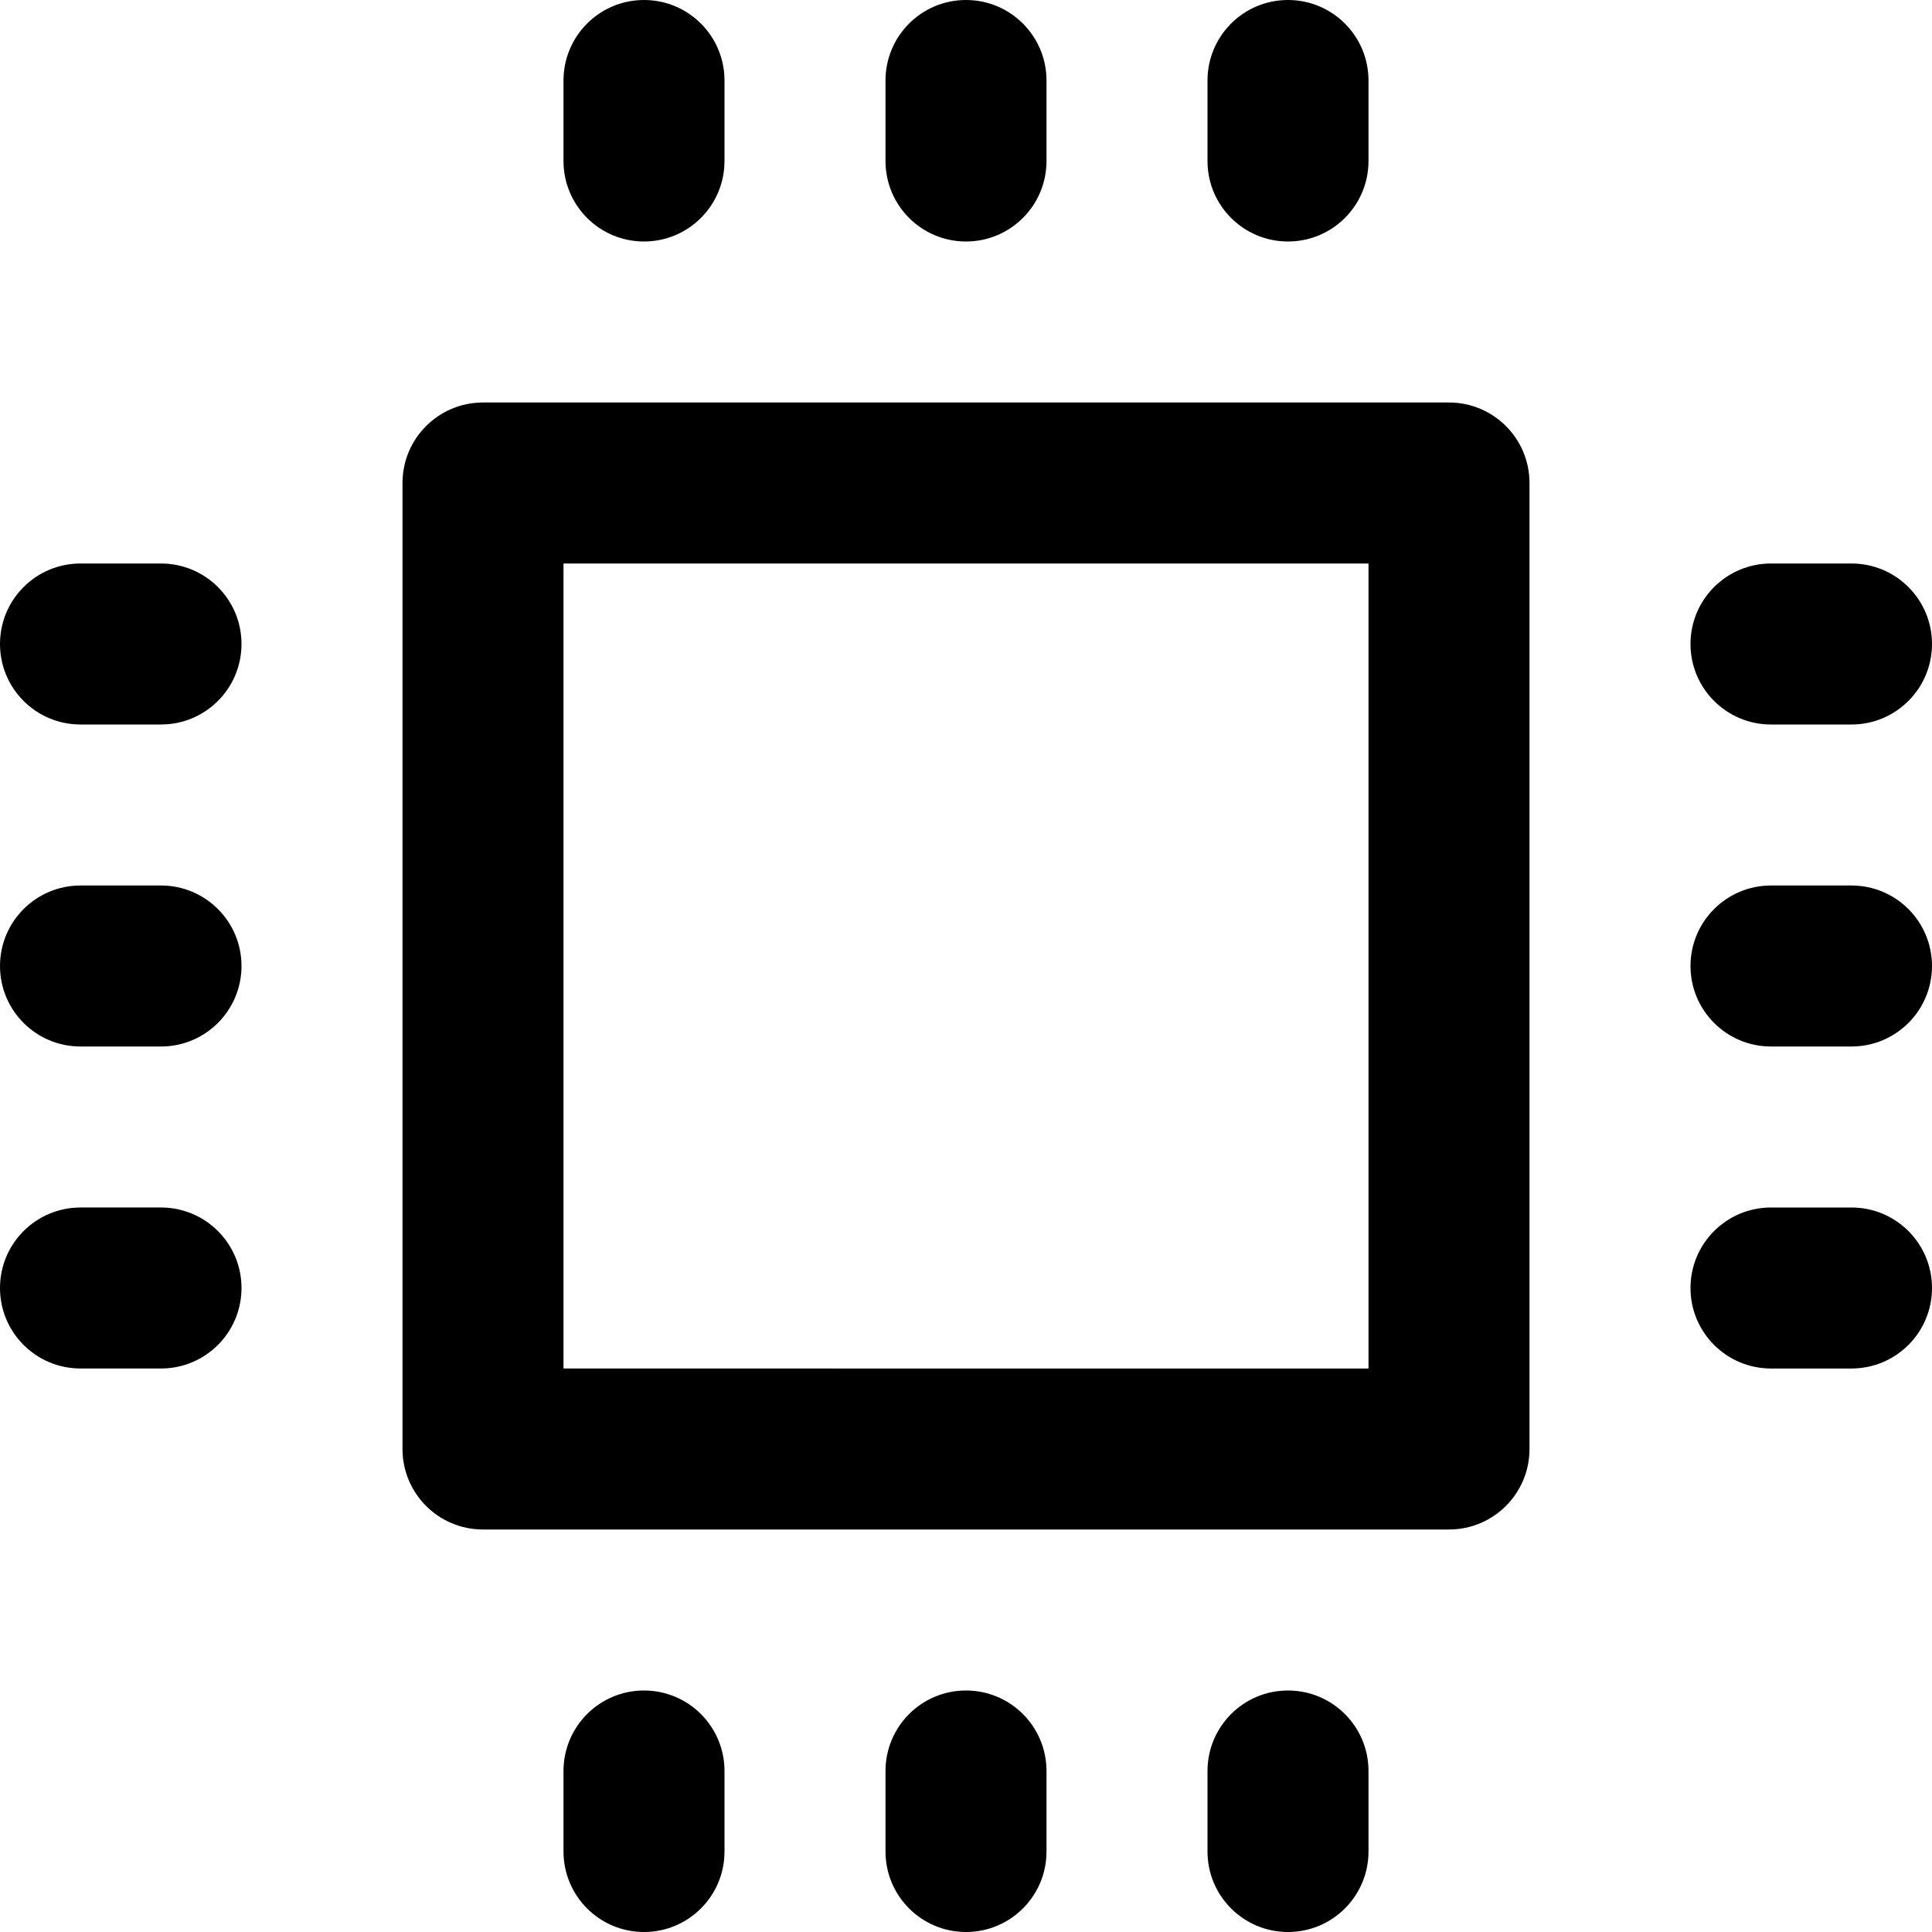 <?xml version="1.0" encoding="utf-8"?>
<!-- Generator: Adobe Illustrator 19.2.1, SVG Export Plug-In . SVG Version: 6.00 Build 0)  -->
<!DOCTYPE svg PUBLIC "-//W3C//DTD SVG 1.1//EN" "http://www.w3.org/Graphics/SVG/1.1/DTD/svg11.dtd">
<svg version="1.1" id="Layer_1" xmlns="http://www.w3.org/2000/svg" xmlns:xlink="http://www.w3.org/1999/xlink" x="0px" y="0px"
	 width="24px" height="24px" viewBox="0 0 24 24" enable-background="new 0 0 24 24" xml:space="preserve">
<path d="M5,6v12c0,0.552,0.447,1,1,1h12c0.553,0,1-0.448,1-1V6c0-0.552-0.447-1-1-1H6C5.447,5,5,5.448,5,6z M7,7h10v10H7V7z"/>
<path d="M9,2V1c0-0.552-0.447-1-1-1S7,0.448,7,1v1c0,0.552,0.447,1,1,1S9,2.552,9,2z"/>
<path d="M13,2V1c0-0.552-0.447-1-1-1s-1,0.448-1,1v1c0,0.552,0.447,1,1,1S13,2.552,13,2z"/>
<path d="M17,2V1c0-0.552-0.447-1-1-1s-1,0.448-1,1v1c0,0.552,0.447,1,1,1S17,2.552,17,2z"/>
<path d="M23,7h-1c-0.553,0-1,0.448-1,1s0.447,1,1,1h1c0.553,0,1-0.448,1-1S23.553,7,23,7z"/>
<path d="M23,11h-1c-0.553,0-1,0.448-1,1s0.447,1,1,1h1c0.553,0,1-0.448,1-1S23.553,11,23,11z"/>
<path d="M23,15h-1c-0.553,0-1,0.448-1,1s0.447,1,1,1h1c0.553,0,1-0.448,1-1S23.553,15,23,15z"/>
<path d="M15,22v1c0,0.552,0.447,1,1,1s1-0.448,1-1v-1c0-0.552-0.447-1-1-1S15,21.448,15,22z"/>
<path d="M11,22v1c0,0.552,0.447,1,1,1s1-0.448,1-1v-1c0-0.552-0.447-1-1-1S11,21.448,11,22z"/>
<path d="M7,22v1c0,0.552,0.447,1,1,1s1-0.448,1-1v-1c0-0.552-0.447-1-1-1S7,21.448,7,22z"/>
<path d="M1,17h1c0.553,0,1-0.448,1-1s-0.447-1-1-1H1c-0.553,0-1,0.448-1,1S0.447,17,1,17z"/>
<path d="M1,13h1c0.553,0,1-0.448,1-1s-0.447-1-1-1H1c-0.553,0-1,0.448-1,1S0.447,13,1,13z"/>
<path d="M1,9h1c0.553,0,1-0.448,1-1S2.553,7,2,7H1C0.447,7,0,7.448,0,8S0.447,9,1,9z"/>
</svg>

